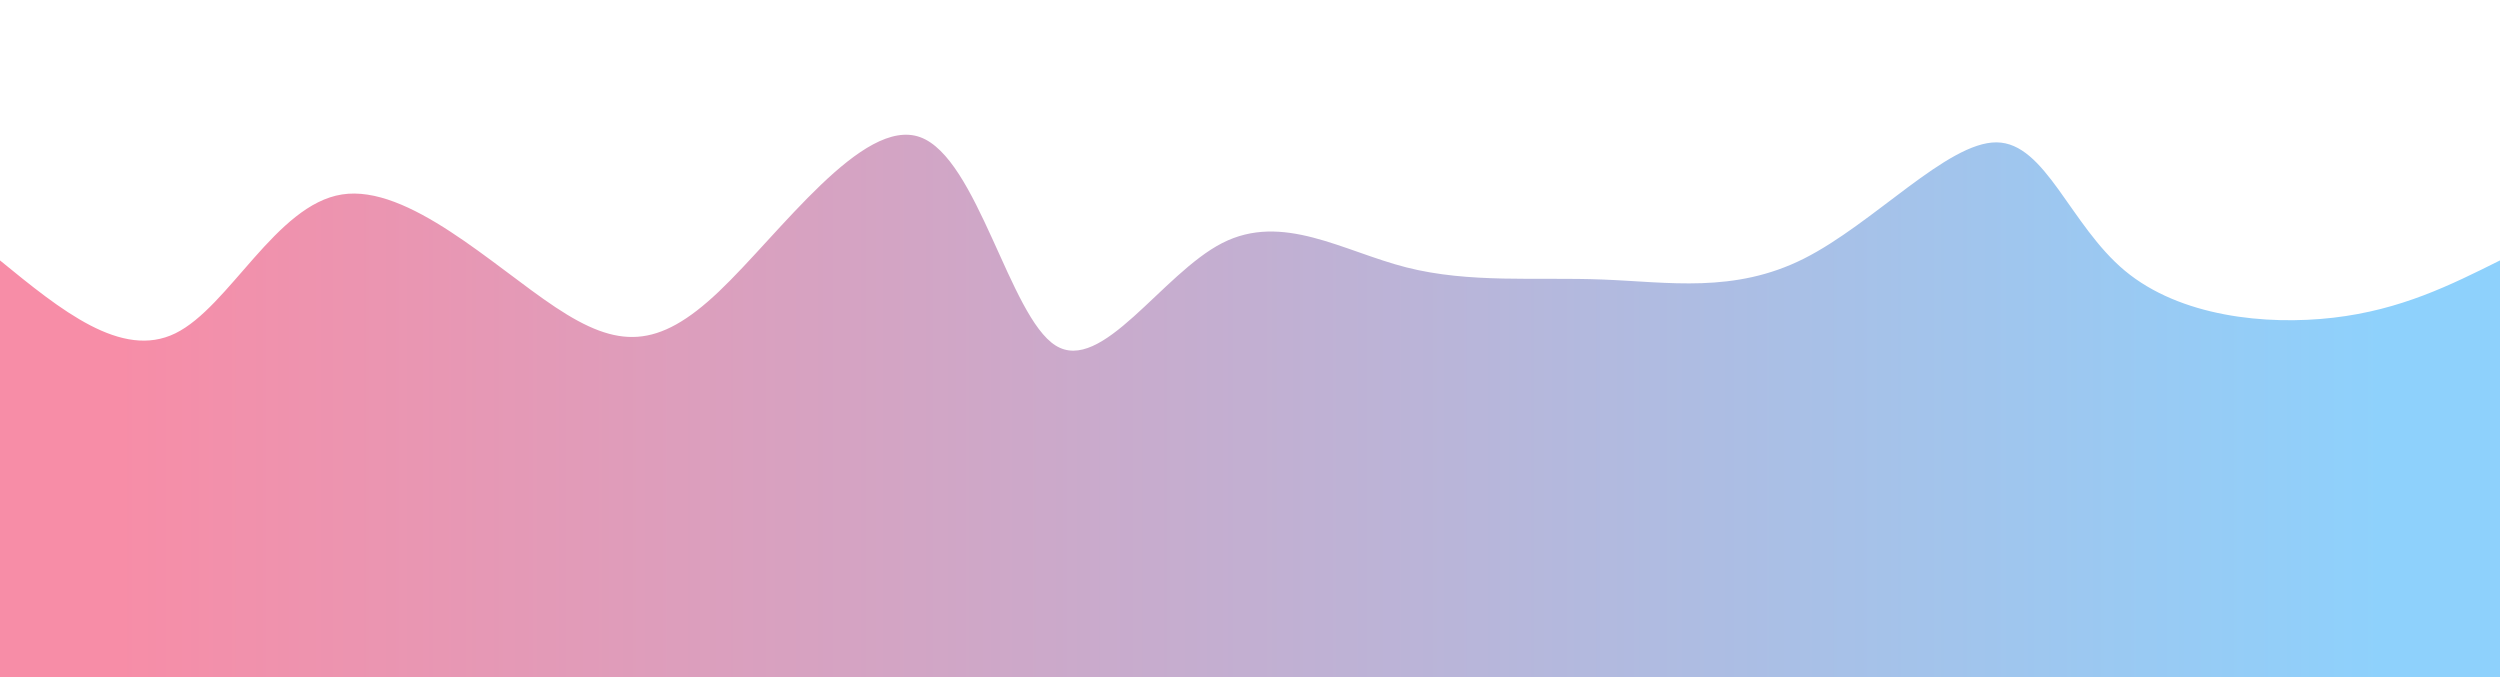 <svg width="100%" height="100%" id="svg" viewBox="0 0 1440 390" xmlns="http://www.w3.org/2000/svg" class="transition duration-300 ease-in-out delay-150"><style>
          .path-0{
            animation:pathAnim-0 4s;
            animation-timing-function: linear;
            animation-iteration-count: infinite;
          }
          @keyframes pathAnim-0{
            0%{
              d: path("M 0,400 L 0,150 C 35.003,178.583 70.005,207.166 101,192 C 131.995,176.834 158.982,117.919 197,112 C 235.018,106.081 284.068,153.159 320,177 C 355.932,200.841 378.745,201.444 414,168 C 449.255,134.556 496.953,67.065 530,79 C 563.047,90.935 581.442,182.294 608,199 C 634.558,215.706 669.277,157.757 704,140 C 738.723,122.243 773.449,144.676 810,154 C 846.551,163.324 884.928,159.539 923,161 C 961.072,162.461 998.84,169.168 1039,149 C 1079.16,128.832 1121.713,81.79 1150,82 C 1178.287,82.21 1192.308,129.672 1224,156 C 1255.692,182.328 1305.055,187.522 1344,183 C 1382.945,178.478 1411.473,164.239 1440,150 L 1440,400 L 0,400 Z");
            }
            25%{
              d: path("M 0,400 L 0,150 C 22.785,109.458 45.57,68.916 84,85 C 122.43,101.084 176.505,173.795 215,169 C 253.495,164.205 276.408,81.904 308,96 C 339.592,110.096 379.861,220.589 419,224 C 458.139,227.411 496.146,123.74 530,85 C 563.854,46.26 593.554,72.451 629,86 C 664.446,99.549 705.639,100.456 733,119 C 760.361,137.544 773.889,173.726 809,175 C 844.111,176.274 900.804,142.642 943,131 C 985.196,119.358 1012.895,129.706 1041,148 C 1069.105,166.294 1097.616,192.532 1130,209 C 1162.384,225.468 1198.642,232.164 1231,200 C 1263.358,167.836 1291.817,96.81 1326,82 C 1360.183,67.19 1400.092,108.595 1440,150 L 1440,400 L 0,400 Z");
            }
            50%{
              d: path("M 0,400 L 0,150 C 30.536,176.503 61.072,203.005 93,202 C 124.928,200.995 158.249,172.482 197,148 C 235.751,123.518 279.933,103.067 319,99 C 358.067,94.933 392.02,107.249 423,116 C 453.98,124.751 481.987,129.937 512,153 C 542.013,176.063 574.032,217.002 612,221 C 649.968,224.998 693.884,192.055 732,165 C 770.116,137.945 802.432,116.777 832,99 C 861.568,81.223 888.388,66.837 927,79 C 965.612,91.163 1016.018,129.875 1046,131 C 1075.982,132.125 1085.542,95.662 1119,110 C 1152.458,124.338 1209.816,189.476 1248,206 C 1286.184,222.524 1305.196,190.436 1334,173 C 1362.804,155.564 1401.402,152.782 1440,150 L 1440,400 L 0,400 Z");
            }
            75%{
              d: path("M 0,400 L 0,150 C 25.59,177.279 51.181,204.558 92,189 C 132.819,173.442 188.867,115.046 223,101 C 257.133,86.954 269.35,117.259 298,148 C 326.65,178.741 371.734,209.919 411,216 C 450.266,222.081 483.716,203.065 514,196 C 544.284,188.935 571.404,193.821 612,176 C 652.596,158.179 706.67,117.65 736,116 C 765.33,114.35 769.916,151.578 804,154 C 838.084,156.422 901.667,124.039 938,125 C 974.333,125.961 983.415,160.266 1010,154 C 1036.585,147.734 1080.672,100.898 1117,91 C 1153.328,81.102 1181.896,108.143 1219,133 C 1256.104,157.857 1301.744,180.531 1340,183 C 1378.256,185.469 1409.128,167.735 1440,150 L 1440,400 L 0,400 Z");
            }
            100%{
              d: path("M 0,400 L 0,150 C 35.003,178.583 70.005,207.166 101,192 C 131.995,176.834 158.982,117.919 197,112 C 235.018,106.081 284.068,153.159 320,177 C 355.932,200.841 378.745,201.444 414,168 C 449.255,134.556 496.953,67.065 530,79 C 563.047,90.935 581.442,182.294 608,199 C 634.558,215.706 669.277,157.757 704,140 C 738.723,122.243 773.449,144.676 810,154 C 846.551,163.324 884.928,159.539 923,161 C 961.072,162.461 998.84,169.168 1039,149 C 1079.16,128.832 1121.713,81.79 1150,82 C 1178.287,82.21 1192.308,129.672 1224,156 C 1255.692,182.328 1305.055,187.522 1344,183 C 1382.945,178.478 1411.473,164.239 1440,150 L 1440,400 L 0,400 Z");
            }
          }</style><defs><linearGradient id="gradient" x1="0%" y1="50%" x2="100%" y2="50%"><stop offset="5%" stop-color="#F78DA7"></stop><stop offset="95%" stop-color="#8ED1FC"></stop></linearGradient></defs><path d="M 0,400 L 0,150 C 35.003,178.583 70.005,207.166 101,192 C 131.995,176.834 158.982,117.919 197,112 C 235.018,106.081 284.068,153.159 320,177 C 355.932,200.841 378.745,201.444 414,168 C 449.255,134.556 496.953,67.065 530,79 C 563.047,90.935 581.442,182.294 608,199 C 634.558,215.706 669.277,157.757 704,140 C 738.723,122.243 773.449,144.676 810,154 C 846.551,163.324 884.928,159.539 923,161 C 961.072,162.461 998.84,169.168 1039,149 C 1079.16,128.832 1121.713,81.79 1150,82 C 1178.287,82.21 1192.308,129.672 1224,156 C 1255.692,182.328 1305.055,187.522 1344,183 C 1382.945,178.478 1411.473,164.239 1440,150 L 1440,400 L 0,400 Z" stroke="none" stroke-width="0" fill="url(#gradient)" fill-opacity="1" class="transition-all duration-300 ease-in-out delay-150 path-0"></path></svg>